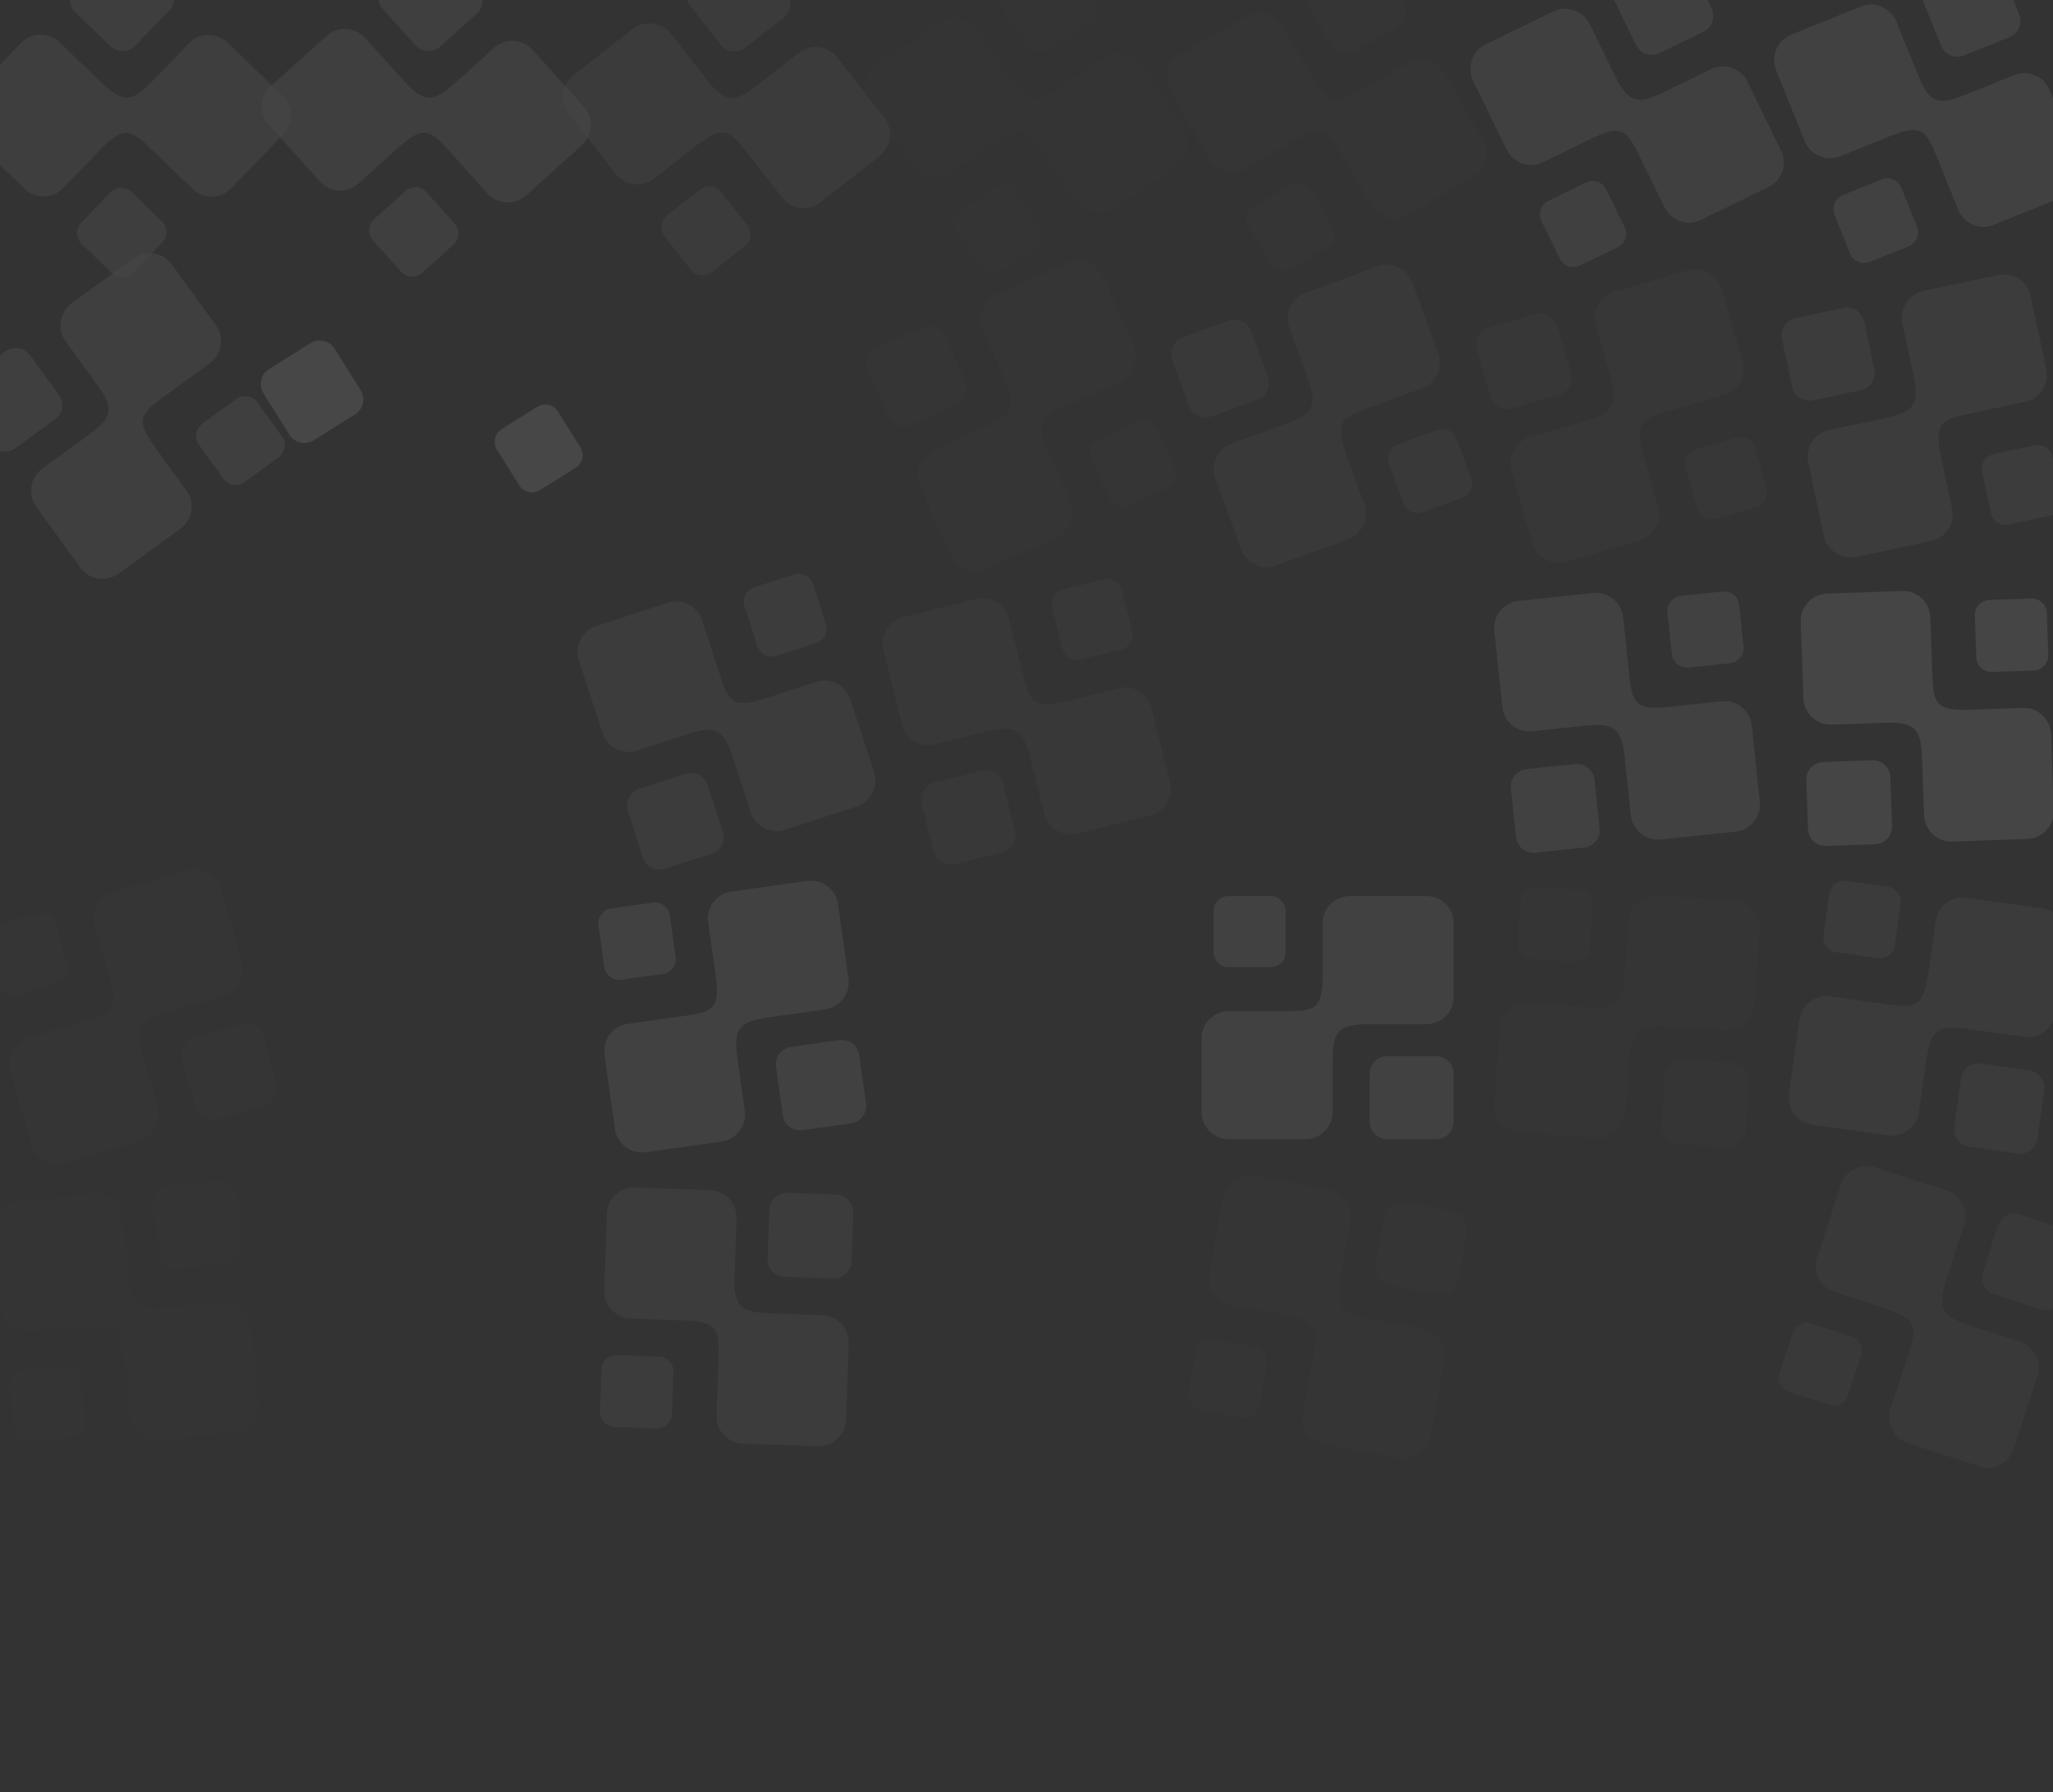 <svg width="456" height="398" viewBox="0 0 456 398" fill="none" xmlns="http://www.w3.org/2000/svg">
<rect x="0" y="0" width="456" height="398" fill="#333333" stroke="none"/>
<g opacity="0.1">
<g opacity="0.039">
<path fill-rule="evenodd" clip-rule="evenodd" d="M28.548 283.476L27.189 270.546C26.839 267.216 23.827 264.749 20.535 265.095L3.869 266.846C0.577 267.192 -1.831 270.2 -1.481 273.529L0.29 290.382C0.64 293.712 3.62 296.153 6.913 295.807L19.234 294.512C26.22 293.896 26.87 295.557 27.52 301.737L28.853 314.418C29.203 317.747 32.183 320.188 35.475 319.842L52.141 318.091C55.433 317.745 57.841 314.737 57.491 311.408L55.719 294.555C55.37 291.225 52.389 288.784 49.097 289.13L38.344 290.26C31.741 290.954 29.311 290.734 28.548 283.476Z" fill="white"/>
<path fill-rule="evenodd" clip-rule="evenodd" d="M52.68 265.64L53.816 276.445C54.04 278.58 52.477 280.51 50.342 280.734L39.534 281.87C37.399 282.095 35.468 280.532 35.244 278.397L34.108 267.592C33.884 265.457 35.447 263.527 37.583 263.303L48.39 262.167C50.525 261.943 52.456 263.505 52.68 265.64Z" fill="white"/>
<path fill-rule="evenodd" clip-rule="evenodd" d="M19.028 315.526L18.055 306.264C17.862 304.434 16.208 303.095 14.377 303.287L5.114 304.261C3.283 304.453 1.943 306.107 2.136 307.937L3.109 317.199C3.301 319.029 4.956 320.368 6.786 320.176L16.05 319.202C17.88 319.01 19.22 317.355 19.028 315.526Z" fill="white"/>
</g>
<g opacity="0.444">
<path fill-rule="evenodd" clip-rule="evenodd" d="M163.15 283.639L163.604 270.645C163.72 267.3 161.081 264.437 157.773 264.322L141.025 263.737C137.717 263.621 134.914 266.264 134.797 269.61L134.206 286.546C134.089 289.891 136.7 292.723 140.009 292.839L152.39 293.271C159.394 293.634 159.807 295.369 159.59 301.579L159.145 314.322C159.028 317.668 161.639 320.5 164.948 320.615L181.695 321.2C185.004 321.316 187.807 318.673 187.923 315.327L188.515 298.391C188.632 295.046 186.02 292.214 182.711 292.098L171.906 291.721C165.271 291.489 162.895 290.933 163.15 283.639Z" fill="white"/>
<path fill-rule="evenodd" clip-rule="evenodd" d="M189.529 269.335L189.15 280.194C189.075 282.339 187.258 284.032 185.113 283.957L174.252 283.578C172.106 283.503 170.412 281.687 170.487 279.542L170.866 268.684C170.941 266.539 172.758 264.845 174.904 264.92L185.764 265.299C187.91 265.374 189.604 267.19 189.529 269.335Z" fill="white"/>
<path fill-rule="evenodd" clip-rule="evenodd" d="M149.262 314.052L149.587 304.745C149.651 302.906 148.199 301.349 146.359 301.285L137.05 300.96C135.211 300.896 133.654 302.348 133.59 304.187L133.265 313.493C133.201 315.332 134.653 316.889 136.492 316.953L145.801 317.278C147.64 317.342 149.197 315.891 149.262 314.052Z" fill="white"/>
</g>
<g opacity="0.092">
<path fill-rule="evenodd" clip-rule="evenodd" d="M297.717 283.974L299.974 271.17C300.556 267.873 298.34 264.671 295.08 264.096L278.577 261.186C275.317 260.611 272.174 262.839 271.592 266.136L268.65 282.824C268.068 286.121 270.26 289.289 273.52 289.864L285.721 292.015C292.606 293.349 292.774 295.125 291.695 301.244L289.48 313.801C288.899 317.098 291.091 320.266 294.351 320.841L310.854 323.751C314.114 324.326 317.258 322.098 317.839 318.801L320.782 302.113C321.363 298.816 319.171 295.648 315.91 295.073L305.263 293.196C298.725 292.043 296.449 291.161 297.717 283.974Z" fill="white"/>
<path fill-rule="evenodd" clip-rule="evenodd" d="M325.83 273.481L323.943 284.181C323.571 286.294 321.536 287.719 319.421 287.346L308.719 285.459C306.605 285.086 305.18 283.052 305.553 280.938L307.439 270.238C307.812 268.124 309.847 266.7 311.961 267.073L322.663 268.96C324.778 269.333 326.203 271.367 325.83 273.481Z" fill="white"/>
<path fill-rule="evenodd" clip-rule="evenodd" d="M279.731 312.158L281.348 302.987C281.667 301.175 280.446 299.431 278.634 299.112L269.461 297.494C267.648 297.175 265.904 298.395 265.585 300.208L263.967 309.379C263.648 311.19 264.869 312.934 266.682 313.254L275.855 314.871C277.667 315.191 279.411 313.97 279.731 312.158Z" fill="white"/>
</g>
<g opacity="0.262">
<path fill-rule="evenodd" clip-rule="evenodd" d="M432.225 284.474L436.243 272.109C437.277 268.925 435.529 265.446 432.381 264.423L416.443 259.245C413.295 258.222 409.872 259.99 408.838 263.174L403.601 279.29C402.566 282.474 404.296 285.916 407.445 286.939L419.227 290.768C425.86 293.046 425.778 294.829 423.858 300.738L419.918 312.865C418.883 316.049 420.613 319.491 423.761 320.514L439.698 325.692C442.847 326.715 446.27 324.947 447.304 321.763L452.541 305.647C453.575 302.463 451.846 299.021 448.697 297.998L438.414 294.656C432.1 292.605 429.97 291.416 432.225 284.474Z" fill="white"/>
<path fill-rule="evenodd" clip-rule="evenodd" d="M461.525 277.996L458.168 288.329C457.505 290.37 455.291 291.498 453.249 290.834L442.914 287.476C440.872 286.813 439.744 284.6 440.407 282.558L443.765 272.225C444.428 270.184 446.641 269.057 448.683 269.72L459.018 273.078C461.06 273.742 462.189 275.955 461.525 277.996Z" fill="white"/>
<path fill-rule="evenodd" clip-rule="evenodd" d="M410.492 309.881L413.369 301.024C413.938 299.274 412.971 297.378 411.221 296.809L402.362 293.931C400.612 293.362 398.715 294.328 398.146 296.078L395.269 304.935C394.7 306.685 395.667 308.581 397.417 309.15L406.276 312.028C408.026 312.597 409.923 311.631 410.492 309.881Z" fill="white"/>
</g>
<g opacity="0.137">
<path fill-rule="evenodd" clip-rule="evenodd" d="M36.955 224.748L49.453 221.164C52.671 220.241 54.578 216.846 53.666 213.664L49.047 197.556C48.134 194.374 44.754 192.525 41.536 193.448L25.247 198.119C22.029 199.041 20.142 202.4 21.055 205.582L24.47 217.492C26.289 224.264 24.766 225.193 18.793 226.906L6.537 230.421C3.318 231.343 1.432 234.702 2.344 237.884L6.963 253.992C7.876 257.175 11.256 259.024 14.474 258.101L30.763 253.43C33.981 252.507 35.868 249.148 34.955 245.966L31.975 235.573C30.145 229.191 29.94 226.76 36.955 224.748Z" fill="white"/>
<path fill-rule="evenodd" clip-rule="evenodd" d="M58.711 245.416L48.267 248.411C46.203 249.003 44.031 247.798 43.44 245.734L40.444 235.288C39.852 233.224 41.056 231.052 43.119 230.46L53.563 227.465C55.627 226.874 57.799 228.078 58.391 230.142L61.386 240.588C61.978 242.652 60.774 244.825 58.711 245.416Z" fill="white"/>
<path fill-rule="evenodd" clip-rule="evenodd" d="M3.739 220.938L12.691 218.371C14.46 217.863 15.492 216.001 14.984 214.232L12.417 205.278C11.91 203.509 10.048 202.477 8.279 202.984L-0.673 205.551C-2.441 206.058 -3.473 207.92 -2.966 209.689L-0.398 218.643C0.109 220.412 1.971 221.445 3.739 220.938Z" fill="white"/>
</g>
<g opacity="0.685">
<path fill-rule="evenodd" clip-rule="evenodd" d="M170.366 226.003L183.241 224.194C186.557 223.728 188.917 220.632 188.457 217.353L186.124 200.759C185.664 197.481 182.574 195.18 179.259 195.646L162.478 198.004C159.163 198.47 156.827 201.533 157.288 204.812L159.012 217.08C159.872 224.04 158.234 224.748 152.081 225.613L139.454 227.388C136.139 227.853 133.803 230.917 134.264 234.195L136.596 250.789C137.057 254.068 140.147 256.369 143.462 255.903L160.243 253.545C163.558 253.079 165.893 250.015 165.433 246.737L163.928 236.03C163.004 229.456 163.139 227.019 170.366 226.003Z" fill="white"/>
<path fill-rule="evenodd" clip-rule="evenodd" d="M189.033 249.499L178.274 251.011C176.149 251.309 174.165 249.814 173.867 247.688L172.354 236.927C172.055 234.8 173.55 232.817 175.675 232.518L186.435 231.006C188.56 230.707 190.543 232.202 190.842 234.328L192.355 245.09C192.653 247.216 191.159 249.2 189.033 249.499Z" fill="white"/>
<path fill-rule="evenodd" clip-rule="evenodd" d="M138.004 217.607L147.226 216.311C149.048 216.055 150.329 214.355 150.073 212.532L148.776 203.308C148.52 201.486 146.82 200.205 144.998 200.461L135.776 201.757C133.954 202.013 132.673 203.713 132.929 205.536L134.226 214.76C134.482 216.582 136.182 217.864 138.004 217.607Z" fill="white"/>
</g>
<g opacity="0.686">
<path fill-rule="evenodd" clip-rule="evenodd" d="M303.772 227.474L316.772 227.474C320.119 227.474 322.887 224.77 322.887 221.502L322.887 204.955C322.887 201.686 320.148 199.012 316.801 199.012L299.858 199.012C296.511 199.012 293.772 201.686 293.772 204.955V217.188C293.654 224.112 291.935 224.579 285.722 224.579L272.973 224.579C269.626 224.579 266.887 227.253 266.887 230.522V247.068C266.887 250.337 269.626 253.012 272.973 253.012L289.916 253.012C293.264 253.012 296.002 250.337 296.002 247.068V236.393C296.002 229.837 296.475 227.474 303.772 227.474Z" fill="white"/>
<path fill-rule="evenodd" clip-rule="evenodd" d="M318.985 253.012H308.122C305.976 253.012 304.22 251.277 304.22 249.157V238.427C304.22 236.307 305.976 234.573 308.122 234.573H318.985C321.131 234.573 322.887 236.307 322.887 238.427V249.157C322.887 251.277 321.131 253.012 318.985 253.012Z" fill="white"/>
<path fill-rule="evenodd" clip-rule="evenodd" d="M272.898 214.817H282.209C284.049 214.817 285.554 213.33 285.554 211.513V202.316C285.554 200.499 284.049 199.012 282.209 199.012H272.898C271.059 199.012 269.554 200.499 269.554 202.316V211.513C269.554 213.33 271.059 214.817 272.898 214.817Z" fill="white"/>
</g>
<g opacity="0.098">
<path fill-rule="evenodd" clip-rule="evenodd" d="M370.155 227.871L383.125 228.778C386.464 229.011 389.417 226.473 389.648 223.171L390.817 206.454C391.048 203.152 388.504 200.259 385.165 200.025L368.26 198.843C364.92 198.61 361.999 201.121 361.768 204.423L360.904 216.782C360.298 223.769 358.549 224.121 352.35 223.687L339.63 222.798C336.291 222.564 333.369 225.075 333.138 228.378L331.969 245.094C331.738 248.397 334.282 251.29 337.622 251.524L354.526 252.706C357.866 252.939 360.787 250.428 361.018 247.125L361.772 236.34C362.236 229.717 362.874 227.362 370.155 227.871Z" fill="white"/>
<path fill-rule="evenodd" clip-rule="evenodd" d="M383.529 254.734L372.691 253.976C370.55 253.826 368.92 251.951 369.07 249.809L369.828 238.969C369.978 236.827 371.852 235.197 373.993 235.347L384.832 236.105C386.973 236.255 388.602 238.129 388.452 240.271L387.694 251.112C387.545 253.253 385.67 254.883 383.529 254.734Z" fill="white"/>
<path fill-rule="evenodd" clip-rule="evenodd" d="M340.245 212.93L349.535 213.579C351.371 213.708 352.977 212.311 353.105 210.475L353.755 201.183C353.884 199.347 352.487 197.74 350.651 197.612L341.362 196.962C339.526 196.834 337.92 198.231 337.791 200.067L337.142 209.359C337.013 211.195 338.41 212.802 340.245 212.93Z" fill="white"/>
</g>
<g opacity="0.404">
<path fill-rule="evenodd" clip-rule="evenodd" d="M436.665 228.477L449.54 230.286C452.855 230.752 455.978 228.426 456.439 225.148L458.771 208.554C459.232 205.276 456.896 202.212 453.581 201.746L436.8 199.388C433.484 198.922 430.395 201.223 429.934 204.501L428.21 216.77C427.118 223.697 425.349 223.926 419.195 223.061L406.569 221.287C403.254 220.821 400.164 223.122 399.703 226.4L397.371 242.994C396.91 246.273 399.246 249.337 402.561 249.803L419.342 252.161C422.657 252.627 425.747 250.326 426.208 247.047L427.712 236.34C428.636 229.766 429.438 227.461 436.665 228.477Z" fill="white"/>
<path fill-rule="evenodd" clip-rule="evenodd" d="M448.133 256.207L437.374 254.695C435.248 254.396 433.754 252.412 434.053 250.286L435.565 239.525C435.864 237.399 437.847 235.904 439.973 236.202L450.732 237.715C452.857 238.013 454.352 239.997 454.053 242.123L452.541 252.885C452.242 255.011 450.258 256.506 448.133 256.207Z" fill="white"/>
<path fill-rule="evenodd" clip-rule="evenodd" d="M407.87 211.486L417.092 212.782C418.914 213.038 420.614 211.757 420.871 209.934L422.167 200.71C422.423 198.888 421.142 197.187 419.32 196.931L410.098 195.635C408.276 195.379 406.576 196.661 406.32 198.483L405.024 207.707C404.768 209.53 406.048 211.23 407.87 211.486Z" fill="white"/>
</g>
<g opacity="0.022">
<path fill-rule="evenodd" clip-rule="evenodd" d="M96.639 167.874L101.51 179.929C102.764 183.033 106.339 184.574 109.409 183.334L124.946 177.057C128.015 175.817 129.501 172.262 128.246 169.158L121.898 153.446C120.644 150.342 117.107 148.817 114.037 150.057L102.55 154.698C96.005 157.216 94.922 155.799 92.594 150.037L87.818 138.215C86.564 135.111 83.026 133.586 79.957 134.826L64.42 141.103C61.35 142.343 59.865 145.898 61.119 149.002L67.467 164.714C68.721 167.818 72.258 169.343 75.328 168.103L85.353 164.053C91.508 161.566 93.905 161.107 96.639 167.874Z" fill="white"/>
<path fill-rule="evenodd" clip-rule="evenodd" d="M78.358 191.671L74.288 181.597C73.484 179.607 74.455 177.321 76.445 176.516L86.521 172.445C88.512 171.641 90.799 172.611 91.603 174.602L95.672 184.675C96.477 186.665 95.506 188.951 93.515 189.756L83.439 193.827C81.449 194.631 79.162 193.661 78.358 191.671Z" fill="white"/>
<path fill-rule="evenodd" clip-rule="evenodd" d="M96.956 134.442L100.445 143.076C101.134 144.782 103.094 145.614 104.8 144.924L113.437 141.435C115.143 140.746 115.975 138.786 115.286 137.08L111.797 128.445C111.108 126.74 109.148 125.908 107.442 126.598L98.806 130.087C97.099 130.776 96.267 132.736 96.956 134.442Z" fill="white"/>
</g>
<g opacity="0.428">
<path fill-rule="evenodd" clip-rule="evenodd" d="M162.698 167.989L166.716 180.354C167.751 183.538 171.21 185.326 174.358 184.303L190.296 179.124C193.444 178.101 195.174 174.659 194.139 171.475L188.903 155.359C187.868 152.174 184.446 150.406 181.297 151.43L169.515 155.258C162.809 157.313 161.828 155.823 159.908 149.914L155.968 137.787C154.933 134.603 151.511 132.835 148.362 133.858L132.425 139.036C129.276 140.059 127.547 143.501 128.581 146.685L133.818 162.802C134.852 165.986 138.275 167.754 141.424 166.731L151.706 163.39C158.02 161.338 160.443 161.048 162.698 167.989Z" fill="white"/>
<path fill-rule="evenodd" clip-rule="evenodd" d="M142.802 190.453L139.445 180.12C138.781 178.078 139.909 175.865 141.951 175.202L152.287 171.844C154.329 171.18 156.542 172.308 157.205 174.349L160.562 184.682C161.226 186.723 160.098 188.936 158.056 189.6L147.721 192.958C145.679 193.621 143.465 192.494 142.802 190.453Z" fill="white"/>
<path fill-rule="evenodd" clip-rule="evenodd" d="M165.347 134.66L168.225 143.517C168.794 145.267 170.69 146.233 172.441 145.665L181.3 142.786C183.05 142.218 184.017 140.321 183.448 138.571L180.57 129.714C180.002 127.964 178.105 126.998 176.355 127.567L167.496 130.445C165.745 131.014 164.779 132.911 165.347 134.66Z" fill="white"/>
</g>
<g opacity="0.244">
<path fill-rule="evenodd" clip-rule="evenodd" d="M228.751 168.061L231.897 180.676C232.707 183.925 236.033 185.949 239.245 185.148L255.505 181.094C258.717 180.293 260.682 176.98 259.873 173.731L255.773 157.289C254.963 154.04 251.672 152.038 248.46 152.839L236.439 155.836C229.607 157.418 228.732 155.864 227.228 149.835L224.144 137.463C223.334 134.214 220.043 132.212 216.831 133.013L200.571 137.066C197.359 137.867 195.393 141.181 196.203 144.429L200.303 160.872C201.113 164.12 204.404 166.122 207.616 165.321L218.107 162.706C224.549 161.1 226.986 160.979 228.751 168.061Z" fill="white"/>
<path fill-rule="evenodd" clip-rule="evenodd" d="M207.336 189.082L204.708 178.54C204.189 176.457 205.468 174.328 207.552 173.809L218.096 171.18C220.179 170.66 222.308 171.939 222.828 174.022L225.456 184.564C225.975 186.647 224.696 188.775 222.613 189.295L212.068 191.924C209.985 192.443 207.856 191.164 207.336 189.082Z" fill="white"/>
<path fill-rule="evenodd" clip-rule="evenodd" d="M233.719 134.998L235.972 144.034C236.417 145.819 238.242 146.916 240.027 146.47L249.065 144.217C250.851 143.772 251.948 141.947 251.503 140.162L249.25 131.126C248.805 129.341 246.98 128.244 245.194 128.69L236.156 130.943C234.37 131.388 233.274 133.213 233.719 134.998Z" fill="white"/>
</g>
<g opacity="0.676">
<path fill-rule="evenodd" clip-rule="evenodd" d="M360.85 168.073L362.209 181.003C362.559 184.333 365.571 186.8 368.863 186.454L385.529 184.702C388.822 184.356 391.229 181.349 390.879 178.019L389.108 161.166C388.758 157.837 385.778 155.396 382.485 155.742L370.164 157.037C363.178 157.653 362.528 155.992 361.878 149.812L360.546 137.131C360.196 133.802 357.216 131.36 353.923 131.706L337.258 133.458C333.965 133.804 331.557 136.812 331.907 140.141L333.679 156.994C334.029 160.324 337.009 162.765 340.301 162.418L351.054 161.288C357.657 160.594 360.087 160.814 360.85 168.073Z" fill="white"/>
<path fill-rule="evenodd" clip-rule="evenodd" d="M336.718 185.909L335.582 175.103C335.358 172.969 336.921 171.039 339.057 170.814L349.864 169.678C351.999 169.454 353.93 171.017 354.154 173.151L355.29 183.957C355.514 186.091 353.951 188.021 351.816 188.246L341.008 189.382C338.873 189.606 336.942 188.043 336.718 185.909Z" fill="white"/>
<path fill-rule="evenodd" clip-rule="evenodd" d="M370.37 136.023L371.344 145.284C371.536 147.114 373.191 148.454 375.021 148.262L384.285 147.288C386.115 147.096 387.455 145.441 387.263 143.611L386.289 134.35C386.097 132.52 384.442 131.181 382.612 131.373L373.348 132.347C371.518 132.539 370.178 134.193 370.37 136.023Z" fill="white"/>
</g>
<g opacity="0.88">
<path fill-rule="evenodd" clip-rule="evenodd" d="M426.902 168.013L427.355 181.007C427.472 184.352 430.305 187.024 433.613 186.908L450.361 186.323C453.669 186.208 456.281 183.376 456.164 180.03L455.572 163.094C455.456 159.749 452.653 157.106 449.344 157.221L436.963 157.654C429.951 157.781 429.418 156.078 429.201 149.868L428.756 137.125C428.64 133.78 425.837 131.137 422.528 131.252L405.781 131.837C402.473 131.952 399.861 134.785 399.978 138.13L400.569 155.066C400.686 158.412 403.489 161.055 406.798 160.939L417.603 160.562C424.238 160.33 426.647 160.719 426.902 168.013Z" fill="white"/>
<path fill-rule="evenodd" clip-rule="evenodd" d="M401.584 184.122L401.205 173.264C401.13 171.119 402.824 169.302 404.97 169.227L415.831 168.848C417.976 168.773 419.793 170.467 419.868 172.612L420.247 183.47C420.322 185.615 418.628 187.432 416.482 187.507L405.622 187.886C403.476 187.961 401.659 186.267 401.584 184.122Z" fill="white"/>
<path fill-rule="evenodd" clip-rule="evenodd" d="M438.635 136.705L438.96 146.012C439.024 147.851 440.581 149.303 442.42 149.239L451.729 148.913C453.568 148.849 455.021 147.292 454.956 145.454L454.631 136.147C454.567 134.308 453.01 132.856 451.171 132.921L441.862 133.246C440.022 133.31 438.57 134.867 438.635 136.705Z" fill="white"/>
</g>
<g opacity="0.605">
<path fill-rule="evenodd" clip-rule="evenodd" d="M19.945 96.412L9.427 104.054C6.719 106.022 6.088 109.864 8.034 112.542L17.884 126.099C19.829 128.778 23.638 129.359 26.346 127.391L40.056 117.43C42.764 115.463 43.388 111.661 41.442 108.983L34.16 98.96C30.134 93.218 31.247 91.824 36.274 88.172L46.59 80.677C49.298 78.71 49.922 74.908 47.976 72.23L38.127 58.673C36.181 55.995 32.372 55.413 29.664 57.381L15.954 67.341C13.246 69.309 12.622 73.111 14.568 75.789L20.923 84.536C24.825 89.907 25.85 92.122 19.945 96.412Z" fill="white"/>
<path fill-rule="evenodd" clip-rule="evenodd" d="M-7.567 84.431L1.223 78.044C2.959 76.783 5.413 77.172 6.675 78.909L13.062 87.701C14.324 89.438 13.936 91.891 12.2 93.152L3.41 99.538C1.673 100.8 -0.78 100.411 -2.042 98.674L-8.429 89.883C-9.691 88.146 -9.303 85.692 -7.567 84.431Z" fill="white"/>
<path fill-rule="evenodd" clip-rule="evenodd" d="M52.462 88.632L44.928 94.106C43.439 95.187 43.106 97.29 44.188 98.779L49.663 106.314C50.745 107.803 52.847 108.137 54.336 107.055L61.87 101.581C63.358 100.5 63.691 98.397 62.609 96.908L57.134 89.373C56.053 87.884 53.95 87.55 52.462 88.632Z" fill="white"/>
</g>
<g opacity="0.978">
<path fill-rule="evenodd" clip-rule="evenodd" d="M59.752 81.969L68.966 76.211C70.787 75.074 73.207 75.633 74.344 77.454L80.103 86.67C81.241 88.49 80.683 90.91 78.862 92.048L69.648 97.805C67.828 98.943 65.408 98.384 64.27 96.563L58.512 87.347C57.374 85.526 57.932 83.106 59.752 81.969Z" fill="white"/>
<path fill-rule="evenodd" clip-rule="evenodd" d="M119.342 90.347L111.444 95.282C109.884 96.257 109.405 98.331 110.38 99.892L115.316 107.791C116.291 109.352 118.366 109.831 119.926 108.856L127.824 103.921C129.384 102.946 129.862 100.872 128.887 99.311L123.951 91.412C122.976 89.851 120.902 89.372 119.342 90.347Z" fill="white"/>
</g>
<g opacity="0.126">
<path fill-rule="evenodd" clip-rule="evenodd" d="M219.318 94.648L207.44 99.936C204.382 101.298 202.966 104.925 204.312 107.949L211.128 123.258C212.475 126.283 216.079 127.643 219.137 126.281L234.618 119.389C237.677 118.027 239.077 114.438 237.731 111.414L232.692 100.096C229.947 93.642 231.326 92.511 237.003 89.983L248.651 84.797C251.709 83.436 253.11 79.847 251.764 76.823L244.948 61.514C243.601 58.49 239.997 57.129 236.938 58.491L221.458 65.383C218.399 66.745 216.999 70.334 218.345 73.358L222.743 83.235C225.443 89.3 225.985 91.68 219.318 94.648Z" fill="white"/>
<path fill-rule="evenodd" clip-rule="evenodd" d="M194.897 77.209L204.823 72.79C206.784 71.916 209.103 72.807 209.976 74.769L214.396 84.696C215.269 86.657 214.379 88.976 212.419 89.849L202.493 94.269C200.532 95.141 198.214 94.251 197.34 92.29L192.92 82.362C192.047 80.401 192.937 78.082 194.897 77.209Z" fill="white"/>
<path fill-rule="evenodd" clip-rule="evenodd" d="M252.741 93.799L244.233 97.586C242.552 98.335 241.79 100.322 242.538 102.004L246.327 110.513C247.075 112.194 249.063 112.957 250.744 112.209L259.251 108.421C260.932 107.673 261.695 105.685 260.946 104.004L257.157 95.495C256.409 93.813 254.422 93.05 252.741 93.799Z" fill="white"/>
</g>
<g opacity="0.3">
<path fill-rule="evenodd" clip-rule="evenodd" d="M285.859 94.034L273.641 98.481C270.495 99.626 268.83 103.146 269.962 106.257L275.694 122.003C276.826 125.114 280.326 126.723 283.472 125.578L299.396 119.782C302.542 118.637 304.19 115.155 303.057 112.044L298.82 100.402C296.532 93.773 297.987 92.74 303.826 90.615L315.808 86.254C318.954 85.109 320.601 81.626 319.469 78.515L313.738 62.769C312.605 59.658 309.105 58.049 305.959 59.194L290.035 64.99C286.889 66.135 285.242 69.617 286.374 72.728L290.072 82.888C292.342 89.127 292.717 91.538 285.859 94.034Z" fill="white"/>
<path fill-rule="evenodd" clip-rule="evenodd" d="M262.715 74.934L272.924 71.218C274.941 70.484 277.192 71.534 277.926 73.552L281.643 83.763C282.378 85.781 281.328 88.032 279.311 88.766L269.102 92.482C267.085 93.216 264.834 92.166 264.099 90.149L260.383 79.937C259.648 77.919 260.698 75.668 262.715 74.934Z" fill="white"/>
<path fill-rule="evenodd" clip-rule="evenodd" d="M319.26 95.518L310.509 98.703C308.78 99.333 307.88 101.262 308.51 102.992L311.696 111.745C312.325 113.474 314.254 114.374 315.983 113.745L324.734 110.56C326.463 109.93 327.363 108.001 326.733 106.271L323.547 97.518C322.918 95.789 320.989 94.889 319.26 95.518Z" fill="white"/>
</g>
<g opacity="0.222">
<path fill-rule="evenodd" clip-rule="evenodd" d="M352.443 93.412L339.945 96.996C336.727 97.919 334.82 101.314 335.733 104.496L340.352 120.604C341.264 123.787 344.644 125.635 347.862 124.713L364.152 120.042C367.37 119.119 369.256 115.76 368.344 112.578L364.929 100.669C363.109 93.896 364.632 92.967 370.605 91.254L382.862 87.74C386.08 86.817 387.967 83.458 387.054 80.276L382.435 64.168C381.523 60.986 378.143 59.137 374.924 60.059L358.635 64.73C355.417 65.653 353.531 69.012 354.443 72.194L357.423 82.588C359.253 88.969 359.459 91.401 352.443 93.412Z" fill="white"/>
<path fill-rule="evenodd" clip-rule="evenodd" d="M330.688 72.744L341.132 69.749C343.195 69.158 345.367 70.362 345.959 72.426L348.954 82.872C349.546 84.936 348.342 87.109 346.279 87.7L335.835 90.695C333.772 91.287 331.6 90.082 331.008 88.019L328.012 77.572C327.421 75.508 328.624 73.336 330.688 72.744Z" fill="white"/>
<path fill-rule="evenodd" clip-rule="evenodd" d="M385.659 97.223L376.707 99.79C374.939 100.297 373.907 102.159 374.414 103.928L376.982 112.882C377.489 114.651 379.351 115.683 381.119 115.176L390.071 112.609C391.84 112.102 392.871 110.24 392.364 108.471L389.797 99.517C389.289 97.748 387.428 96.716 385.659 97.223Z" fill="white"/>
</g>
<g opacity="0.439">
<path fill-rule="evenodd" clip-rule="evenodd" d="M419.071 92.786L406.353 95.489C403.079 96.185 400.94 99.439 401.628 102.677L405.112 119.068C405.8 122.306 409.043 124.386 412.318 123.69L428.893 120.167C432.168 119.471 434.284 116.252 433.596 113.013L431.02 100.895C429.677 94.012 431.261 93.192 437.339 91.9L449.811 89.249C453.086 88.553 455.202 85.334 454.514 82.095L451.03 65.704C450.342 62.466 447.099 60.386 443.824 61.082L427.249 64.605C423.974 65.301 421.858 68.52 422.546 71.759L424.794 82.335C426.174 88.828 426.21 91.268 419.071 92.786Z" fill="white"/>
<path fill-rule="evenodd" clip-rule="evenodd" d="M398.81 70.65L409.438 68.391C411.537 67.945 413.62 69.298 414.066 71.398L416.326 82.028C416.772 84.128 415.42 86.211 413.32 86.657L402.693 88.916C400.593 89.363 398.51 88.01 398.064 85.909L395.805 75.28C395.358 73.18 396.711 71.096 398.81 70.65Z" fill="white"/>
<path fill-rule="evenodd" clip-rule="evenodd" d="M451.94 98.904L442.831 100.84C441.031 101.222 439.872 103.008 440.255 104.808L442.191 113.919C442.574 115.719 444.359 116.879 446.159 116.497L455.268 114.561C457.068 114.178 458.227 112.392 457.844 110.592L455.908 101.481C455.525 99.681 453.74 98.521 451.94 98.904Z" fill="white"/>
</g>
<g opacity="0.548">
<path fill-rule="evenodd" clip-rule="evenodd" d="M22.641 18.454L13.288 9.422C10.88 7.097 6.987 7.143 4.687 9.524L-6.954 21.578C-9.253 23.96 -9.164 27.811 -6.756 30.137L5.434 41.908C7.842 44.234 11.694 44.188 13.993 41.807L22.6 32.895C27.555 27.933 29.121 28.787 33.591 33.104L42.763 41.961C45.171 44.286 49.023 44.241 51.323 41.859L62.964 29.805C65.263 27.424 65.174 23.572 62.766 21.247L50.576 9.475C48.168 7.15 44.316 7.196 42.016 9.577L34.506 17.355C29.894 22.13 27.891 23.524 22.641 18.454Z" fill="white"/>
<path fill-rule="evenodd" clip-rule="evenodd" d="M29.663 -10.721L37.478 -3.174C39.022 -1.683 39.065 0.801 37.574 2.345L30.024 10.162C28.533 11.707 26.05 11.751 24.506 10.259L16.69 2.712C15.146 1.221 15.103 -1.262 16.595 -2.807L24.144 -10.624C25.635 -12.168 28.119 -12.212 29.663 -10.721Z" fill="white"/>
<path fill-rule="evenodd" clip-rule="evenodd" d="M35.949 49.125L29.25 42.656C27.927 41.378 25.798 41.415 24.52 42.739L18.049 49.44C16.771 50.763 16.808 52.892 18.131 54.17L24.83 60.639C26.153 61.917 28.282 61.88 29.56 60.556L36.031 53.855C37.309 52.532 37.273 50.403 35.949 49.125Z" fill="white"/>
</g>
<g opacity="0.582">
<path fill-rule="evenodd" clip-rule="evenodd" d="M89.837 18.097L81.137 8.435C78.897 5.947 75.009 5.722 72.549 7.937L60.096 19.15C57.636 21.365 57.456 25.213 59.696 27.701L71.035 40.294C73.275 42.782 77.121 43.005 79.581 40.79L88.788 32.5C94.078 27.896 95.58 28.857 99.738 33.475L108.27 42.951C110.51 45.439 114.356 45.662 116.816 43.447L129.269 32.234C131.729 30.019 131.909 26.17 129.669 23.682L118.33 11.089C116.09 8.601 112.244 8.378 109.784 10.594L101.749 17.828C96.816 22.27 94.72 23.521 89.837 18.097Z" fill="white"/>
<path fill-rule="evenodd" clip-rule="evenodd" d="M98.876 -10.517L106.146 -2.443C107.582 -0.848 107.452 1.633 105.856 3.07L97.781 10.341C96.185 11.778 93.705 11.648 92.268 10.053L84.998 1.979C83.562 0.384 83.692 -2.097 85.288 -3.533L93.364 -10.805C94.959 -12.241 97.44 -12.112 98.876 -10.517Z" fill="white"/>
<path fill-rule="evenodd" clip-rule="evenodd" d="M100.973 49.622L94.742 42.702C93.51 41.334 91.384 41.223 90.016 42.454L83.094 48.687C81.727 49.919 81.615 52.044 82.846 53.412L89.078 60.333C90.309 61.7 92.435 61.811 93.802 60.579L100.724 54.347C102.092 53.115 102.204 50.989 100.973 49.622Z" fill="white"/>
</g>
<g opacity="0.397">
<path fill-rule="evenodd" clip-rule="evenodd" d="M157.056 17.778L149.051 7.532C146.99 4.894 143.128 4.398 140.519 6.436L127.314 16.753C124.705 18.791 124.258 22.617 126.319 25.256L136.752 38.609C138.813 41.247 142.634 41.738 145.242 39.7L155.005 32.072C160.603 27.848 162.035 28.912 165.86 33.809L173.71 43.856C175.772 46.495 179.592 46.986 182.201 44.947L195.406 34.631C198.015 32.592 198.463 28.766 196.402 26.128L185.969 12.774C183.908 10.136 180.087 9.646 177.478 11.684L168.958 18.34C163.727 22.428 161.549 23.529 157.056 17.778Z" fill="white"/>
<path fill-rule="evenodd" clip-rule="evenodd" d="M168.069 -10.136L174.758 -1.574C176.08 0.117 175.777 2.582 174.085 3.904L165.521 10.595C163.83 11.916 161.364 11.614 160.043 9.923L153.354 1.361C152.032 -0.33 152.335 -2.796 154.027 -4.117L162.591 -10.808C164.282 -12.13 166.748 -11.827 168.069 -10.136Z" fill="white"/>
<path fill-rule="evenodd" clip-rule="evenodd" d="M165.966 50.003L160.232 42.664C159.1 41.214 156.987 40.955 155.536 42.088L148.196 47.823C146.746 48.956 146.486 51.069 147.619 52.519L153.352 59.857C154.485 61.307 156.598 61.566 158.048 60.433L165.388 54.698C166.839 53.565 167.098 51.452 165.966 50.003Z" fill="white"/>
</g>
<g opacity="0.028">
<path fill-rule="evenodd" clip-rule="evenodd" d="M224.296 17.497L217.026 6.718C215.153 3.942 211.335 3.178 208.591 5.029L194.698 14.4C191.954 16.251 191.24 20.037 193.112 22.812L202.588 36.861C204.46 39.637 208.237 40.393 210.982 38.541L221.253 31.614C227.132 27.79 228.486 28.951 231.961 34.103L239.091 44.674C240.963 47.449 244.74 48.206 247.485 46.354L261.377 36.984C264.122 35.133 264.836 31.347 262.964 28.571L253.488 14.523C251.616 11.747 247.838 10.991 245.094 12.842L236.13 18.888C230.626 22.601 228.377 23.547 224.296 17.497Z" fill="white"/>
<path fill-rule="evenodd" clip-rule="evenodd" d="M237.23 -9.581L243.305 -0.573C244.506 1.206 244.031 3.644 242.251 4.845L233.242 10.922C231.462 12.122 229.024 11.649 227.824 9.869L221.748 0.862C220.548 -0.918 221.022 -3.356 222.802 -4.556L231.811 -10.633C233.591 -11.834 236.03 -11.36 237.23 -9.581Z" fill="white"/>
<path fill-rule="evenodd" clip-rule="evenodd" d="M230.936 50.265L225.729 42.544C224.7 41.019 222.61 40.613 221.084 41.642L213.362 46.851C211.837 47.88 211.43 49.969 212.459 51.495L217.666 59.215C218.695 60.741 220.785 61.146 222.311 60.117L230.033 54.909C231.559 53.88 231.965 51.79 230.936 50.265Z" fill="white"/>
</g>
<g opacity="0.121">
<path fill-rule="evenodd" clip-rule="evenodd" d="M291.554 17.256L285.054 5.996C283.38 3.097 279.624 2.068 276.757 3.723L262.245 12.102C259.378 13.757 258.402 17.484 260.076 20.383L268.549 35.059C270.223 37.958 273.938 38.976 276.805 37.32L287.534 31.126C293.665 27.722 294.935 28.975 298.042 34.356L304.417 45.398C306.091 48.298 309.807 49.316 312.674 47.66L327.186 39.282C330.053 37.627 331.029 33.9 329.355 31L320.883 16.325C319.209 13.426 315.493 12.408 312.626 14.063L303.263 19.469C297.513 22.789 295.203 23.576 291.554 17.256Z" fill="white"/>
<path fill-rule="evenodd" clip-rule="evenodd" d="M306.346 -8.854L311.778 0.556C312.851 2.414 312.208 4.814 310.349 5.887L300.937 11.321C299.078 12.394 296.679 11.752 295.606 9.893L290.173 0.484C289.1 -1.375 289.743 -3.774 291.602 -4.848L301.014 -10.281C302.873 -11.355 305.272 -10.713 306.346 -8.854Z" fill="white"/>
<path fill-rule="evenodd" clip-rule="evenodd" d="M295.893 50.407L291.237 42.342C290.317 40.748 288.26 40.198 286.666 41.118L278.6 45.775C277.006 46.695 276.454 48.752 277.374 50.345L282.031 58.41C282.951 60.004 285.007 60.554 286.601 59.634L294.668 54.977C296.262 54.056 296.813 52 295.893 50.407Z" fill="white"/>
</g>
<g opacity="0.639">
<path fill-rule="evenodd" clip-rule="evenodd" d="M358.828 17.056L353.129 5.37C351.661 2.361 347.986 1.073 345.011 2.524L329.95 9.87C326.974 11.321 325.74 14.971 327.208 17.98L334.637 33.21C336.104 36.219 339.739 37.494 342.715 36.043L353.85 30.612C360.204 27.643 361.383 28.982 364.107 34.567L369.697 46.027C371.164 49.036 374.8 50.311 377.775 48.86L392.837 41.514C395.812 40.063 397.046 36.413 395.578 33.404L388.15 18.173C386.682 15.164 383.047 13.89 380.071 15.341L370.353 20.081C364.386 22.991 362.027 23.615 358.828 17.056Z" fill="white"/>
<path fill-rule="evenodd" clip-rule="evenodd" d="M375.405 -7.958L380.168 1.807C381.108 3.736 380.299 6.085 378.37 7.026L368.602 11.79C366.673 12.731 364.324 11.923 363.383 9.993L358.62 0.228C357.679 -1.701 358.488 -4.049 360.418 -4.991L370.185 -9.754C372.115 -10.696 374.464 -9.887 375.405 -7.958Z" fill="white"/>
<path fill-rule="evenodd" clip-rule="evenodd" d="M360.844 50.429L356.761 42.059C355.955 40.405 353.942 39.712 352.288 40.519L343.916 44.602C342.262 45.409 341.568 47.422 342.375 49.076L346.457 57.446C347.263 59.099 349.277 59.792 350.931 58.985L359.303 54.902C360.957 54.095 361.65 52.082 360.844 50.429Z" fill="white"/>
</g>
<g opacity="0.715">
<path fill-rule="evenodd" clip-rule="evenodd" d="M426.115 16.898L421.244 4.843C419.99 1.739 416.414 0.197 413.345 1.437L397.808 7.715C394.738 8.955 393.253 12.51 394.507 15.614L400.855 31.326C402.109 34.43 405.647 35.955 408.716 34.715L420.203 30.073C426.749 27.556 427.832 28.973 430.159 34.735L434.936 46.557C436.19 49.661 439.727 51.186 442.797 49.946L458.334 43.669C461.404 42.428 462.889 38.874 461.635 35.77L455.287 20.058C454.033 16.954 450.495 15.429 447.425 16.669L437.401 20.719C431.245 23.206 428.849 23.665 426.115 16.898Z" fill="white"/>
<path fill-rule="evenodd" clip-rule="evenodd" d="M444.396 -6.899L448.466 3.175C449.27 5.165 448.299 7.451 446.308 8.256L436.232 12.326C434.241 13.131 431.955 12.161 431.151 10.17L427.081 0.097C426.277 -1.893 427.248 -4.18 429.238 -4.984L439.314 -9.055C441.305 -9.859 443.592 -8.889 444.396 -6.899Z" fill="white"/>
<path fill-rule="evenodd" clip-rule="evenodd" d="M425.797 50.33L422.309 41.696C421.619 39.99 419.66 39.158 417.953 39.848L409.317 43.337C407.611 44.026 406.778 45.986 407.468 47.692L410.956 56.326C411.645 58.032 413.605 58.864 415.311 58.174L423.948 54.685C425.654 53.995 426.486 52.036 425.797 50.33Z" fill="white"/>
</g>
</g>
</svg>
